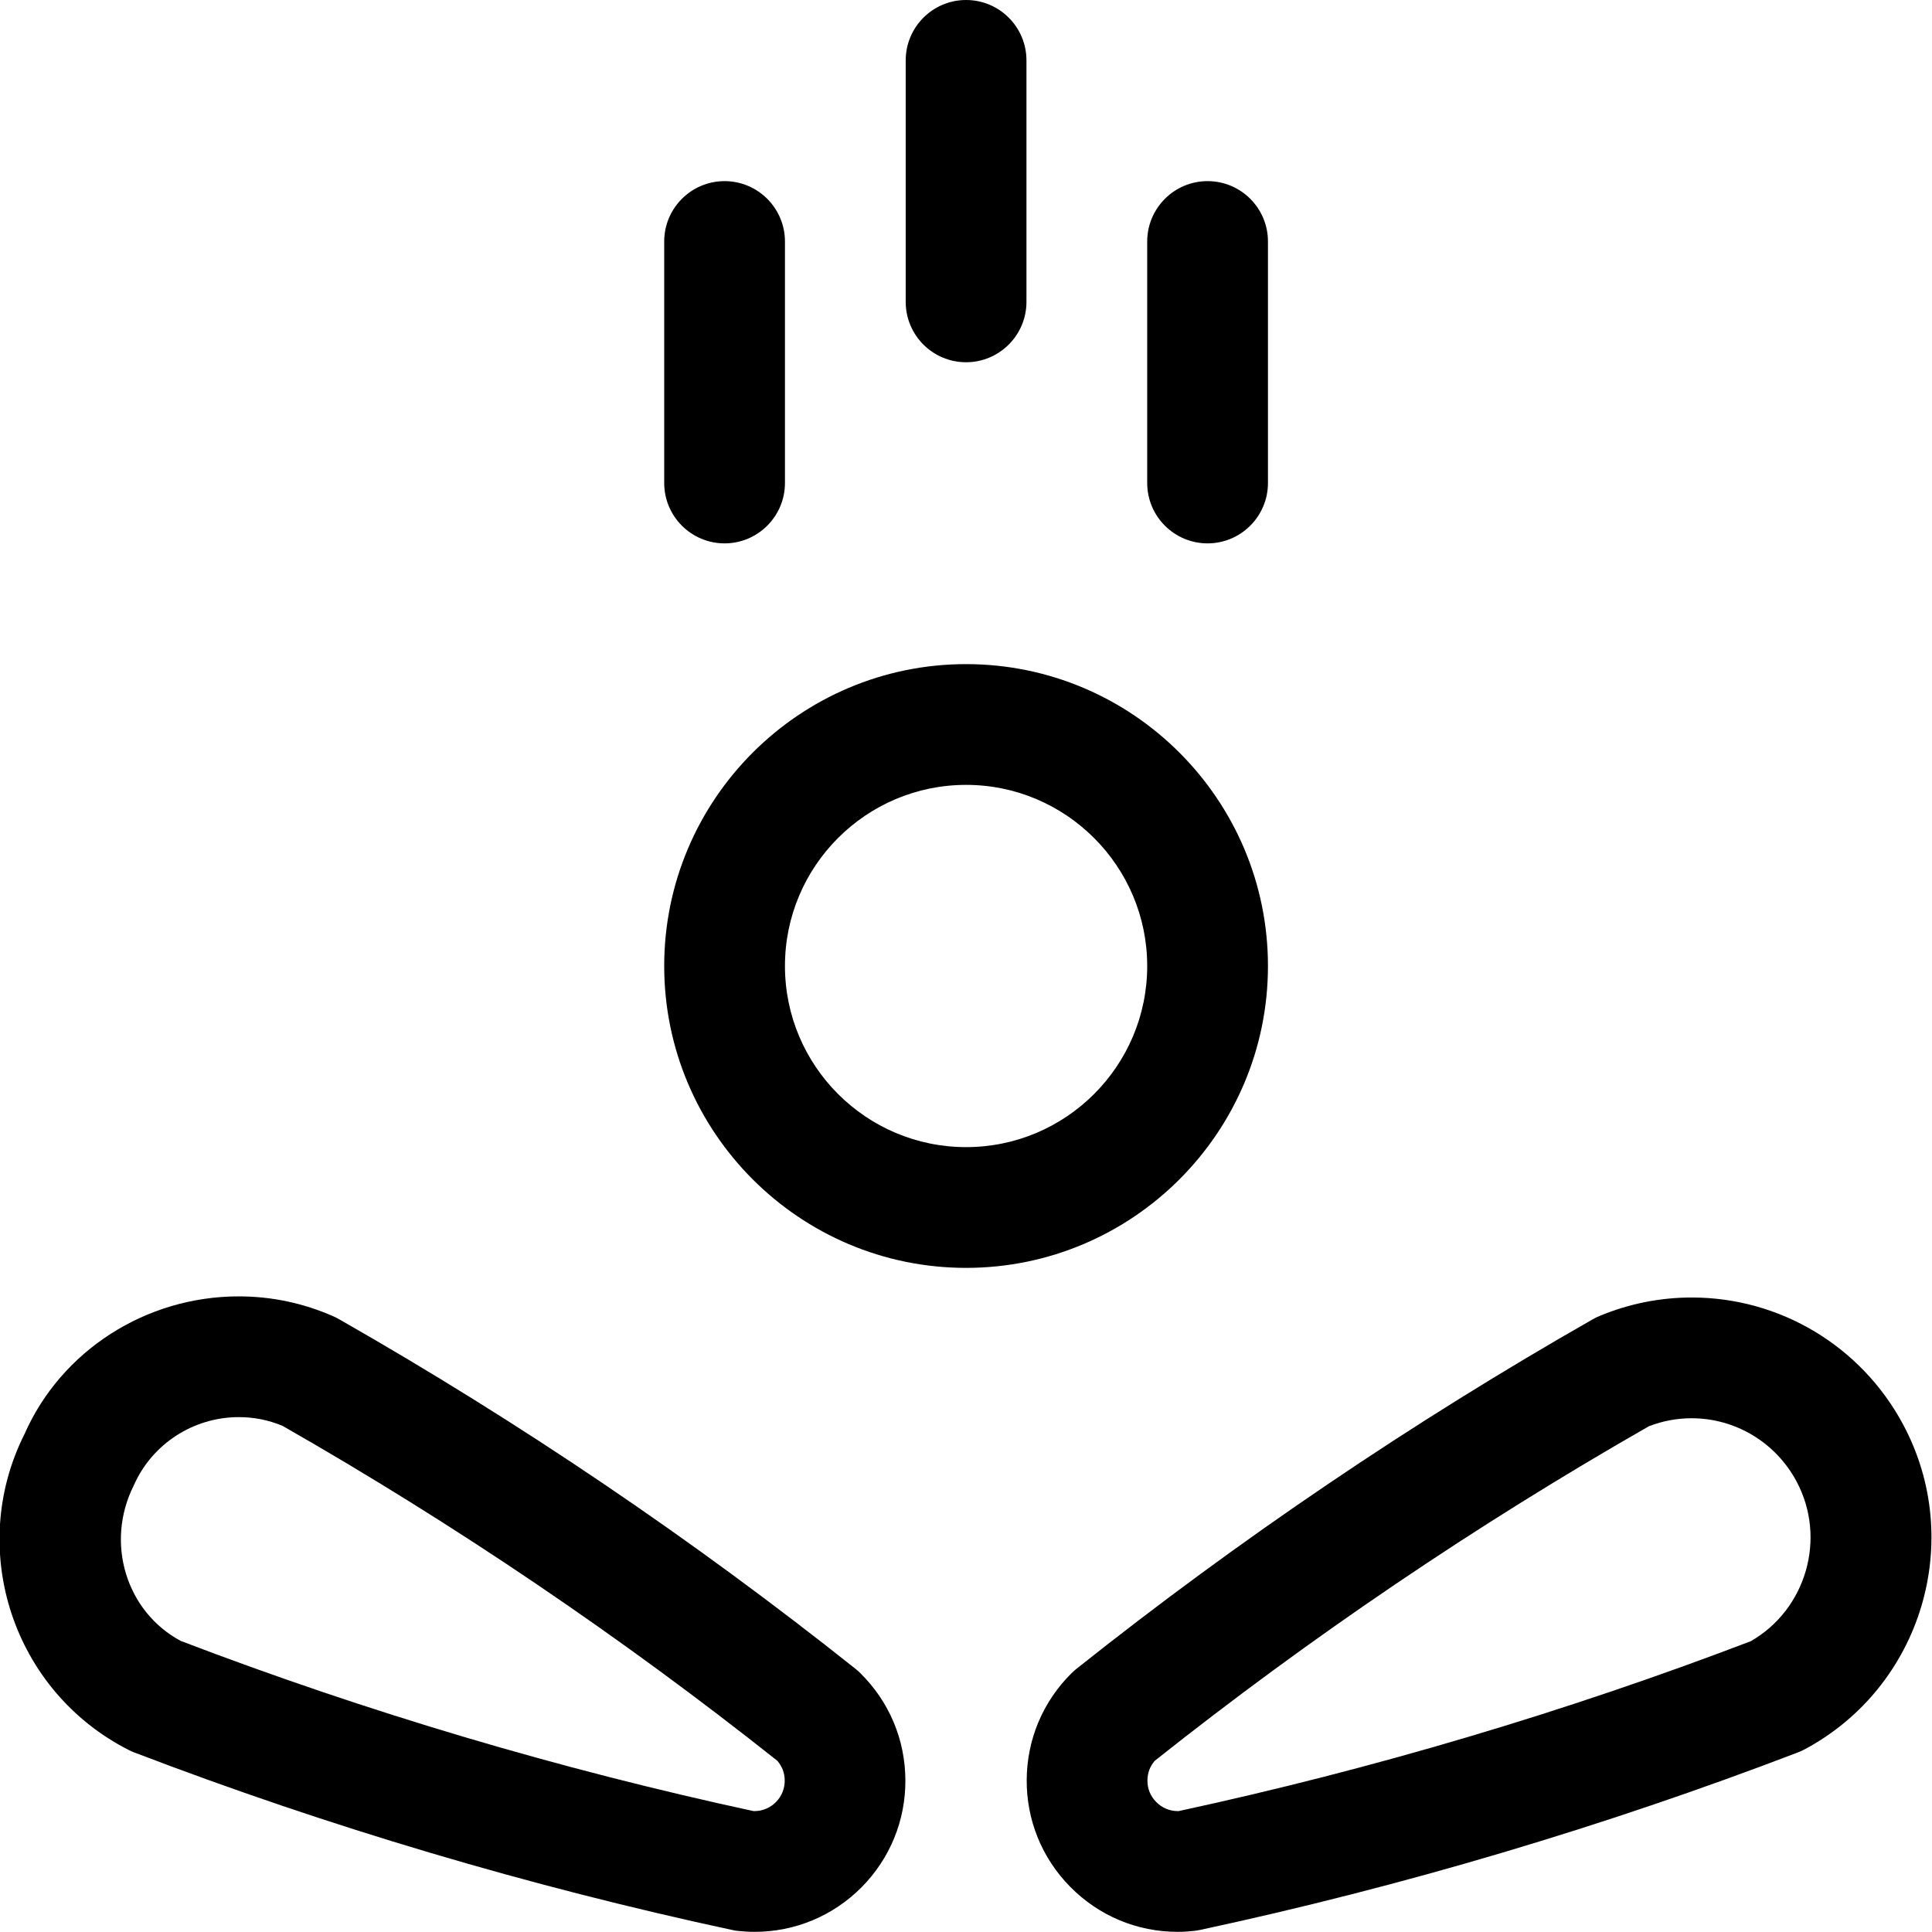<?xml version="1.0" encoding="utf-8"?>
<!-- Generator: Adobe Illustrator 22.1.0, SVG Export Plug-In . SVG Version: 6.00 Build 0)  -->
<svg version="1.1" id="Regular" xmlns="http://www.w3.org/2000/svg" xmlns:xlink="http://www.w3.org/1999/xlink" x="0px" y="0px"
	 viewBox="0 0 24 24" style="enable-background:new 0 0 24 24;" xml:space="preserve">
<title>video-game-pinball</title>
<g>
	<path d="M12.001,15.75c-2.068,0-3.75-1.682-3.75-3.75c0-2.068,1.682-3.75,3.75-3.75c2.068,0,3.75,1.682,3.75,3.75
		C15.751,14.068,14.069,15.75,12.001,15.75z M12.001,9.75c-1.241,0-2.25,1.009-2.25,2.25c0,1.241,1.009,2.25,2.25,2.25
		c1.241,0,2.25-1.009,2.25-2.25C14.251,10.76,13.241,9.75,12.001,9.75z"/>
	<path d="M9.373,23.998c-0.067,0-0.134-0.004-0.202-0.011c-0.022-0.002-0.049-0.006-0.075-0.012
		c-2.522-0.542-5.02-1.284-7.427-2.205c-0.019-0.007-0.043-0.017-0.066-0.029c-1.442-0.73-2.021-2.492-1.297-3.93
		c0.455-1.03,1.502-1.707,2.66-1.707c0.408,0,0.805,0.084,1.18,0.25c0.024,0.01,0.048,0.023,0.07,0.036
		c2.237,1.275,4.395,2.736,6.413,4.342c0.02,0.016,0.039,0.033,0.058,0.052c0.359,0.354,0.557,0.825,0.56,1.327
		c0.003,0.502-0.19,0.974-0.542,1.331C10.35,23.8,9.876,23.998,9.373,23.998z M9.372,22.498c0.101,0,0.196-0.04,0.267-0.112
		c0.071-0.072,0.11-0.167,0.109-0.268c0-0.092-0.032-0.176-0.092-0.245c-1.936-1.537-4.004-2.937-6.147-4.161
		c-0.173-0.072-0.355-0.108-0.542-0.108c-0.565,0-1.078,0.333-1.305,0.848c-0.359,0.714-0.094,1.569,0.583,1.932
		c2.308,0.882,4.702,1.593,7.115,2.114C9.364,22.498,9.368,22.498,9.372,22.498z"/>
	<path d="M14.629,23.998c-0.504,0-0.977-0.198-1.333-0.558c-0.353-0.357-0.545-0.83-0.542-1.331
		c0.003-0.501,0.201-0.972,0.558-1.325c0.021-0.02,0.041-0.038,0.061-0.054c2.017-1.605,4.175-3.066,6.414-4.342
		c0.029-0.016,0.058-0.031,0.089-0.043c0.362-0.15,0.747-0.227,1.14-0.227c1.097,0,2.103,0.604,2.624,1.575
		c0.777,1.449,0.229,3.26-1.22,4.037c-0.03,0.016-0.059,0.029-0.088,0.04c-2.406,0.921-4.904,1.663-7.423,2.204
		c-0.029,0.006-0.056,0.01-0.083,0.013C14.763,23.994,14.696,23.998,14.629,23.998z M14.345,21.873
		c-0.059,0.068-0.091,0.152-0.091,0.244c-0.001,0.103,0.037,0.195,0.109,0.268c0.072,0.073,0.166,0.113,0.267,0.113
		c0.004,0,0.008,0,0.012,0c2.411-0.521,4.801-1.23,7.106-2.11c0.691-0.396,0.946-1.281,0.569-1.986
		c-0.259-0.483-0.758-0.784-1.303-0.784c-0.181,0-0.359,0.033-0.53,0.099C18.343,18.94,16.278,20.338,14.345,21.873z"/>
	<path d="M12.001,4.5c-0.414,0-0.75-0.336-0.75-0.75v-3c0-0.414,0.336-0.75,0.75-0.75s0.75,0.336,0.75,0.75v3
		C12.751,4.164,12.414,4.5,12.001,4.5z"/>
	<path d="M15.001,6.75c-0.414,0-0.75-0.336-0.75-0.75V3c0-0.414,0.336-0.75,0.75-0.75s0.75,0.336,0.75,0.75v3
		C15.751,6.414,15.414,6.75,15.001,6.75z"/>
	<path d="M9.001,6.75c-0.414,0-0.75-0.336-0.75-0.75V3c0-0.414,0.336-0.75,0.75-0.75S9.751,2.587,9.751,3v3
		C9.751,6.414,9.414,6.75,9.001,6.75z"/>
</g>
</svg>
